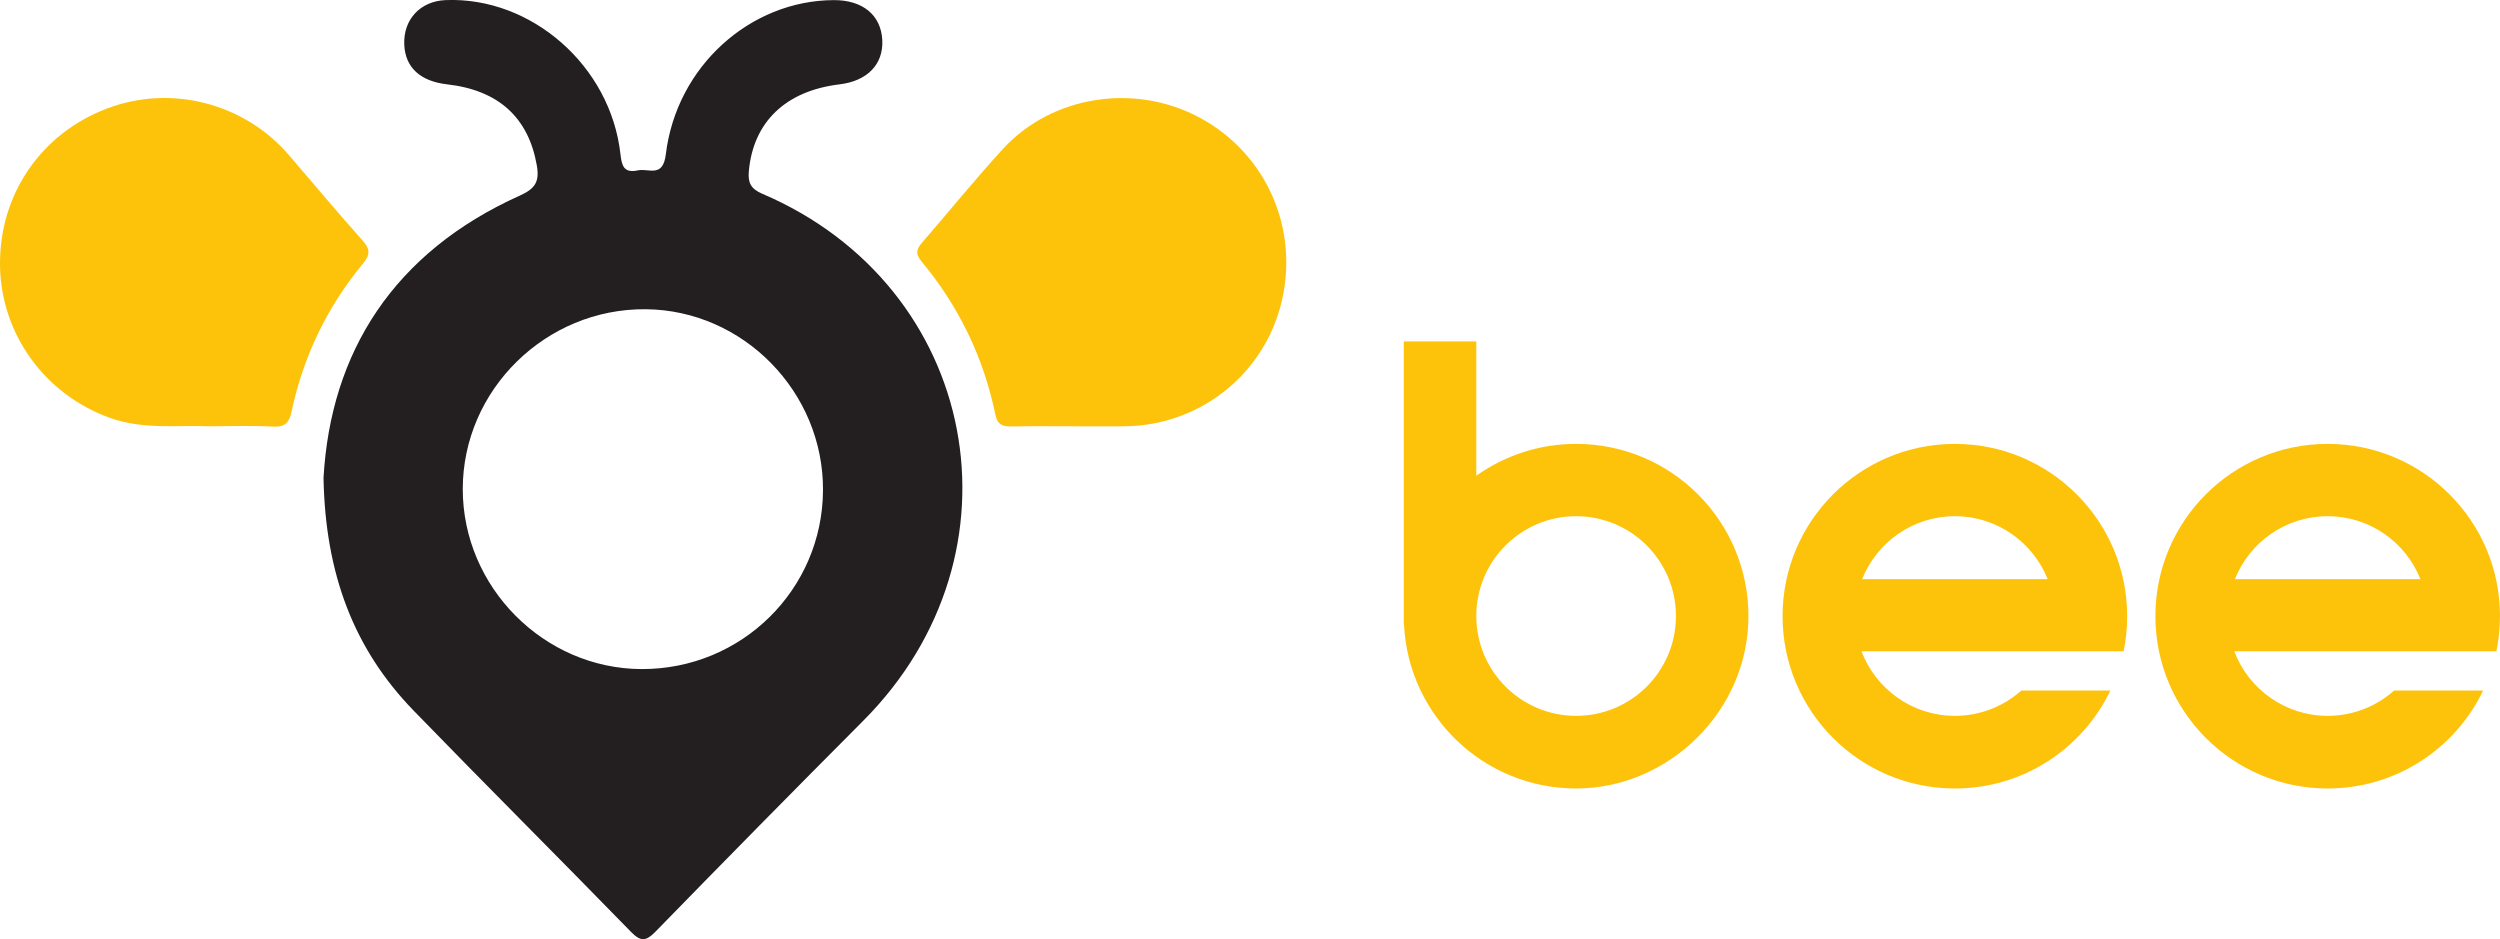 <?xml version="1.0" encoding="UTF-8"?>
<svg id="Capa_1" data-name="Capa 1" xmlns="http://www.w3.org/2000/svg" viewBox="0 0 1127.31 423.49">
  <defs>
    <style>
      .cls-1 {
        fill: #fdc30b;
      }

      .cls-1, .cls-2 {
        stroke-width: 0px;
      }

      .cls-2 {
        fill: #231f20;
      }
    </style>
  </defs>
  <path class="cls-2" d="M145.88,215.51c3.23-56.75,31.64-101.75,88.6-127.35,6.93-3.11,8.85-6.34,7.59-13.56-3.74-21.47-17.17-33.93-40.4-36.56-12.11-1.37-18.88-7.57-19.37-17.76-.56-11.42,7.16-19.78,18.67-20.24,38.68-1.53,74.32,29.66,78.79,69.33.61,5.43,1.54,8.81,7.87,7.46,4.92-1.05,11.3,3.57,12.61-7.27C305.03,29.95,338.26.19,376,.05c13.05-.05,21.32,6.8,21.85,18.11.51,10.87-6.77,18.38-19.27,19.88-24.31,2.91-38.88,16.95-40.9,39.04-.47,5.18.73,8.02,6.06,10.3,97.89,41.82,120.81,162.09,45.55,237.59-31.39,31.49-62.57,63.19-93.61,95.03-4.38,4.49-6.72,4.77-11.25.1-32.5-33.38-65.53-66.26-97.96-99.71-26.85-27.71-39.76-61.38-40.59-104.88ZM371.11,221.12c.27-44.31-35.9-81.27-79.92-81.68-45.08-.42-82.52,36.38-82.52,81.12,0,44.16,36.56,80.97,80.6,81.14,45.06.17,81.58-35.78,81.84-80.58Z"/>
  <path class="cls-1" d="M93.98,192.23c-13.73-.6-29.3,1.62-44.45-3.81C20.23,177.92.29,150.51,0,119.49c-.29-31.89,18.5-59.31,48.35-70.6,28.93-10.93,61.95-2.36,82.13,21.27,10.87,12.73,21.67,25.53,32.8,38.04,3.4,3.82,4.04,6.26.42,10.63-16.17,19.55-26.95,41.89-32.21,66.74-1.07,5.05-2.95,7.1-8.4,6.79-9.11-.51-18.27-.14-29.11-.14Z"/>
  <path class="cls-1" d="M484.72,192.23c-9.44,0-18.89-.12-28.33.06-4.05.08-6.56-.49-7.56-5.35-5.31-25.81-16.53-48.91-33.38-69.16-2.87-3.45-2.1-5.58.43-8.5,12.19-14.02,23.85-28.51,36.41-42.17,22.28-24.21,59.74-29.8,88.97-13.91,30.07,16.35,44.89,50.54,36.39,83.96-8.23,32.36-37.4,54.99-71,55.07-7.31.02-14.62,0-21.93,0Z"/>
  <g>
    <path class="cls-1" d="M710.7,200.16c-16.78,0-32.29,5.33-45,14.36v-60.58h-32.69v127.86h.1c2.05,41.06,36.01,73.75,77.59,73.75s77.71-34.79,77.71-77.71-34.79-77.68-77.71-77.68ZM710.7,322.79c-24.84,0-45-20.15-45-45s20.15-45.02,45-45.02,45.02,20.15,45.02,45.02-20.15,45-45.02,45Z"/>
    <path class="cls-1" d="M959.19,277.84c0-42.9-34.79-77.68-77.68-77.68s-77.71,34.79-77.71,77.68,34.79,77.71,77.71,77.71c30.9,0,57.6-18.05,70.11-44.17h-40.16c-7.96,7.08-18.44,11.41-29.95,11.41-19.25,0-35.69-12.12-42.12-29.12h118.21c1.05-5.11,1.59-10.41,1.59-15.83ZM839.69,261.13c6.62-16.61,22.84-28.36,41.82-28.36s35.2,11.75,41.82,28.36h-83.64Z"/>
    <path class="cls-1" d="M1127.31,277.84c0-42.9-34.79-77.68-77.71-77.68s-77.68,34.79-77.68,77.68,34.79,77.71,77.68,77.71c30.9,0,57.6-18.05,70.11-44.17h-40.16c-7.94,7.08-18.44,11.41-29.95,11.41-19.25,0-35.69-12.12-42.12-29.12h118.21c1.05-5.11,1.61-10.41,1.61-15.83ZM1007.78,261.13c6.62-16.61,22.84-28.36,41.82-28.36s35.2,11.75,41.82,28.36h-83.64Z"/>
  </g>
</svg>